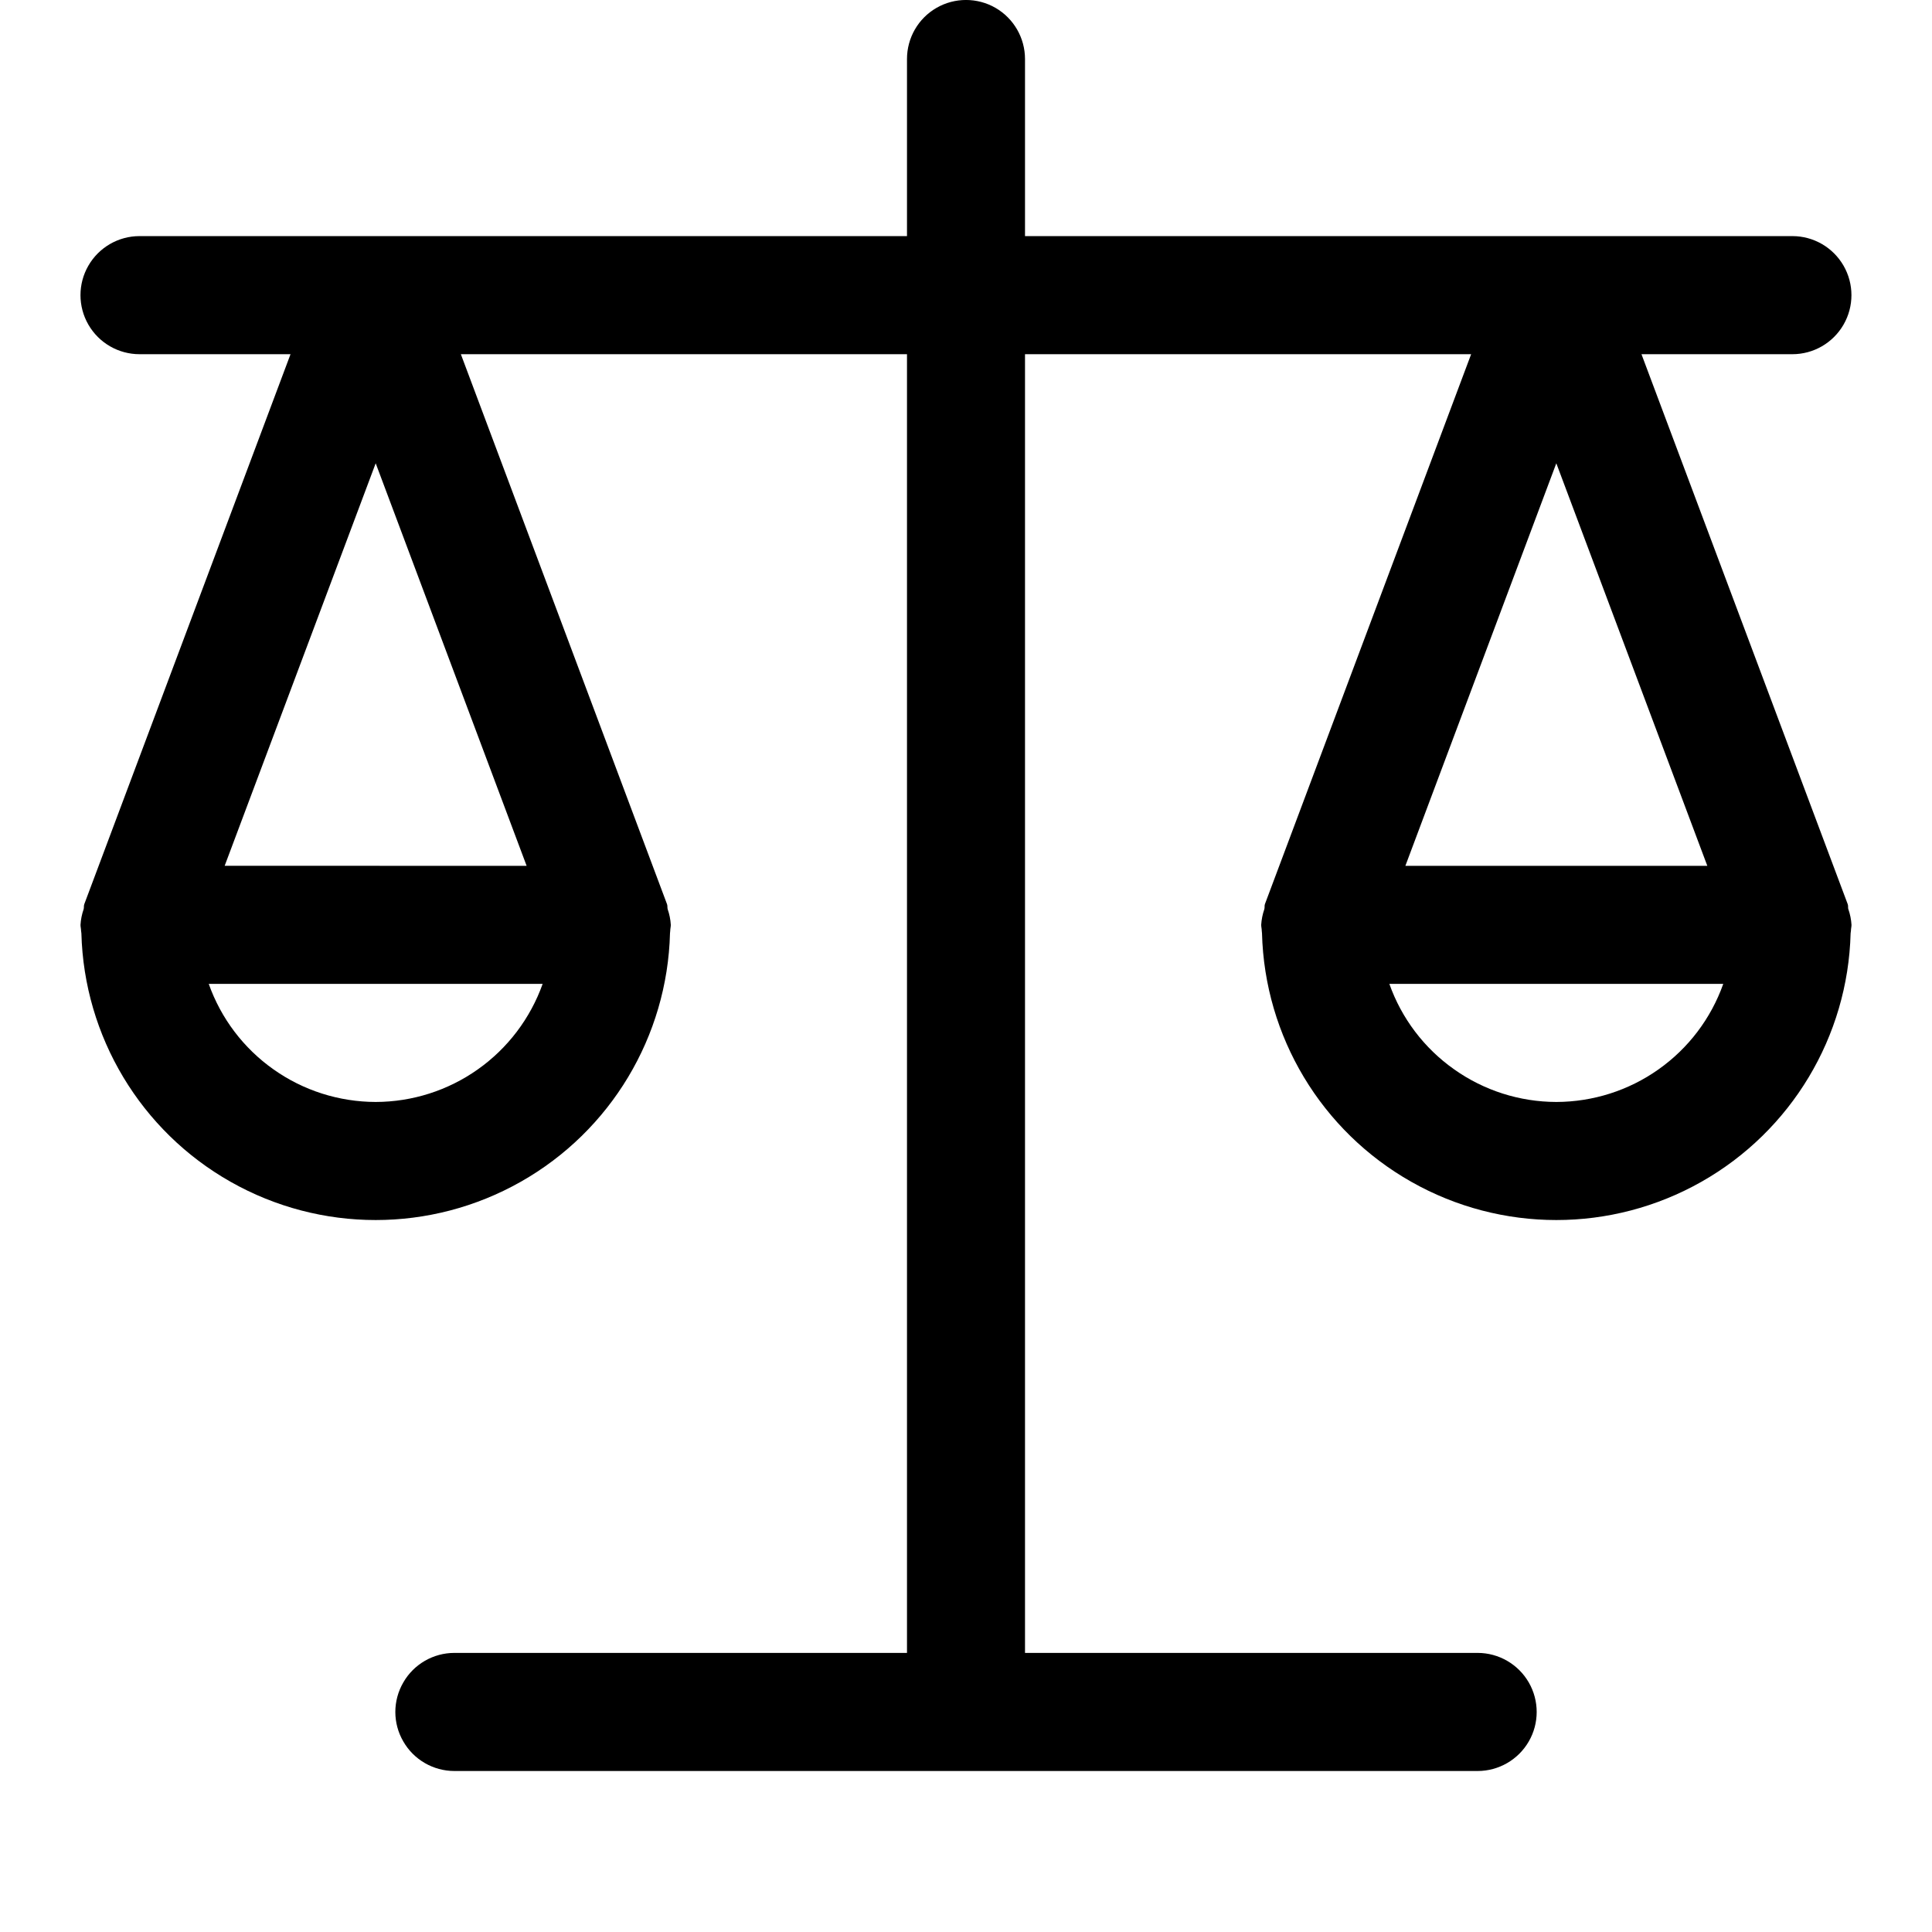 <svg xmlns="http://www.w3.org/2000/svg" width="24" height="24" fill="none" viewBox="0 0 24 24"><path fill="currentColor" d="M22.96 11.294C22.955 11.274 22.961 11.252 22.953 11.232L20.391 4.4H22.266C22.528 4.4 22.77 4.26 22.901 4.033C23.032 3.806 23.032 3.527 22.901 3.3C22.77 3.073 22.528 2.933 22.266 2.933H12.733V0.733C12.733 0.471 12.593 0.229 12.367 0.098C12.14 -0.033 11.86 -0.033 11.633 0.098C11.406 0.229 11.267 0.471 11.267 0.733V2.933H1.733C1.471 2.933 1.229 3.073 1.098 3.3C0.967 3.527 0.967 3.806 1.098 4.033C1.229 4.26 1.471 4.4 1.733 4.4H3.609L1.047 11.232C1.039 11.252 1.045 11.274 1.039 11.294V11.294C1.017 11.357 1.004 11.422 1 11.489C1 11.514 1.007 11.537 1.007 11.562L1.011 11.593V11.593C1.044 12.876 1.748 14.049 2.865 14.681C3.983 15.314 5.35 15.314 6.468 14.681C7.586 14.049 8.29 12.876 8.323 11.593L8.326 11.562C8.326 11.537 8.333 11.514 8.333 11.489C8.329 11.422 8.316 11.357 8.294 11.294C8.288 11.274 8.294 11.252 8.286 11.232L5.725 4.4H11.267V20.533H5.644C5.383 20.533 5.14 20.673 5.01 20.9C4.878 21.127 4.878 21.407 5.01 21.633C5.14 21.86 5.383 22 5.644 22H18.356C18.617 22 18.86 21.86 18.991 21.633C19.122 21.407 19.122 21.127 18.991 20.9C18.86 20.673 18.617 20.533 18.356 20.533H12.733V4.4H18.275L15.713 11.232C15.706 11.252 15.712 11.274 15.706 11.294L15.706 11.294C15.684 11.357 15.671 11.423 15.667 11.489C15.667 11.514 15.674 11.537 15.674 11.562L15.677 11.593V11.593C15.71 12.877 16.414 14.049 17.532 14.681C18.65 15.314 20.017 15.314 21.135 14.681C22.252 14.049 22.956 12.877 22.989 11.593L22.993 11.562C22.993 11.537 23 11.514 23 11.489V11.489C22.996 11.423 22.983 11.357 22.961 11.294L22.96 11.294ZM4.667 13.689C4.212 13.688 3.768 13.547 3.397 13.284C3.026 13.022 2.745 12.651 2.593 12.222H6.741C6.588 12.651 6.307 13.022 5.936 13.284C5.565 13.547 5.121 13.688 4.667 13.689V13.689ZM2.791 10.755L4.667 5.755L6.542 10.756L2.791 10.755ZM19.333 5.755L21.209 10.756H17.458L19.333 5.755ZM19.333 13.689C18.878 13.688 18.435 13.547 18.064 13.284C17.692 13.022 17.411 12.651 17.259 12.222H21.407C21.255 12.651 20.974 13.022 20.603 13.284C20.232 13.547 19.788 13.688 19.333 13.689V13.689Z"/></svg>